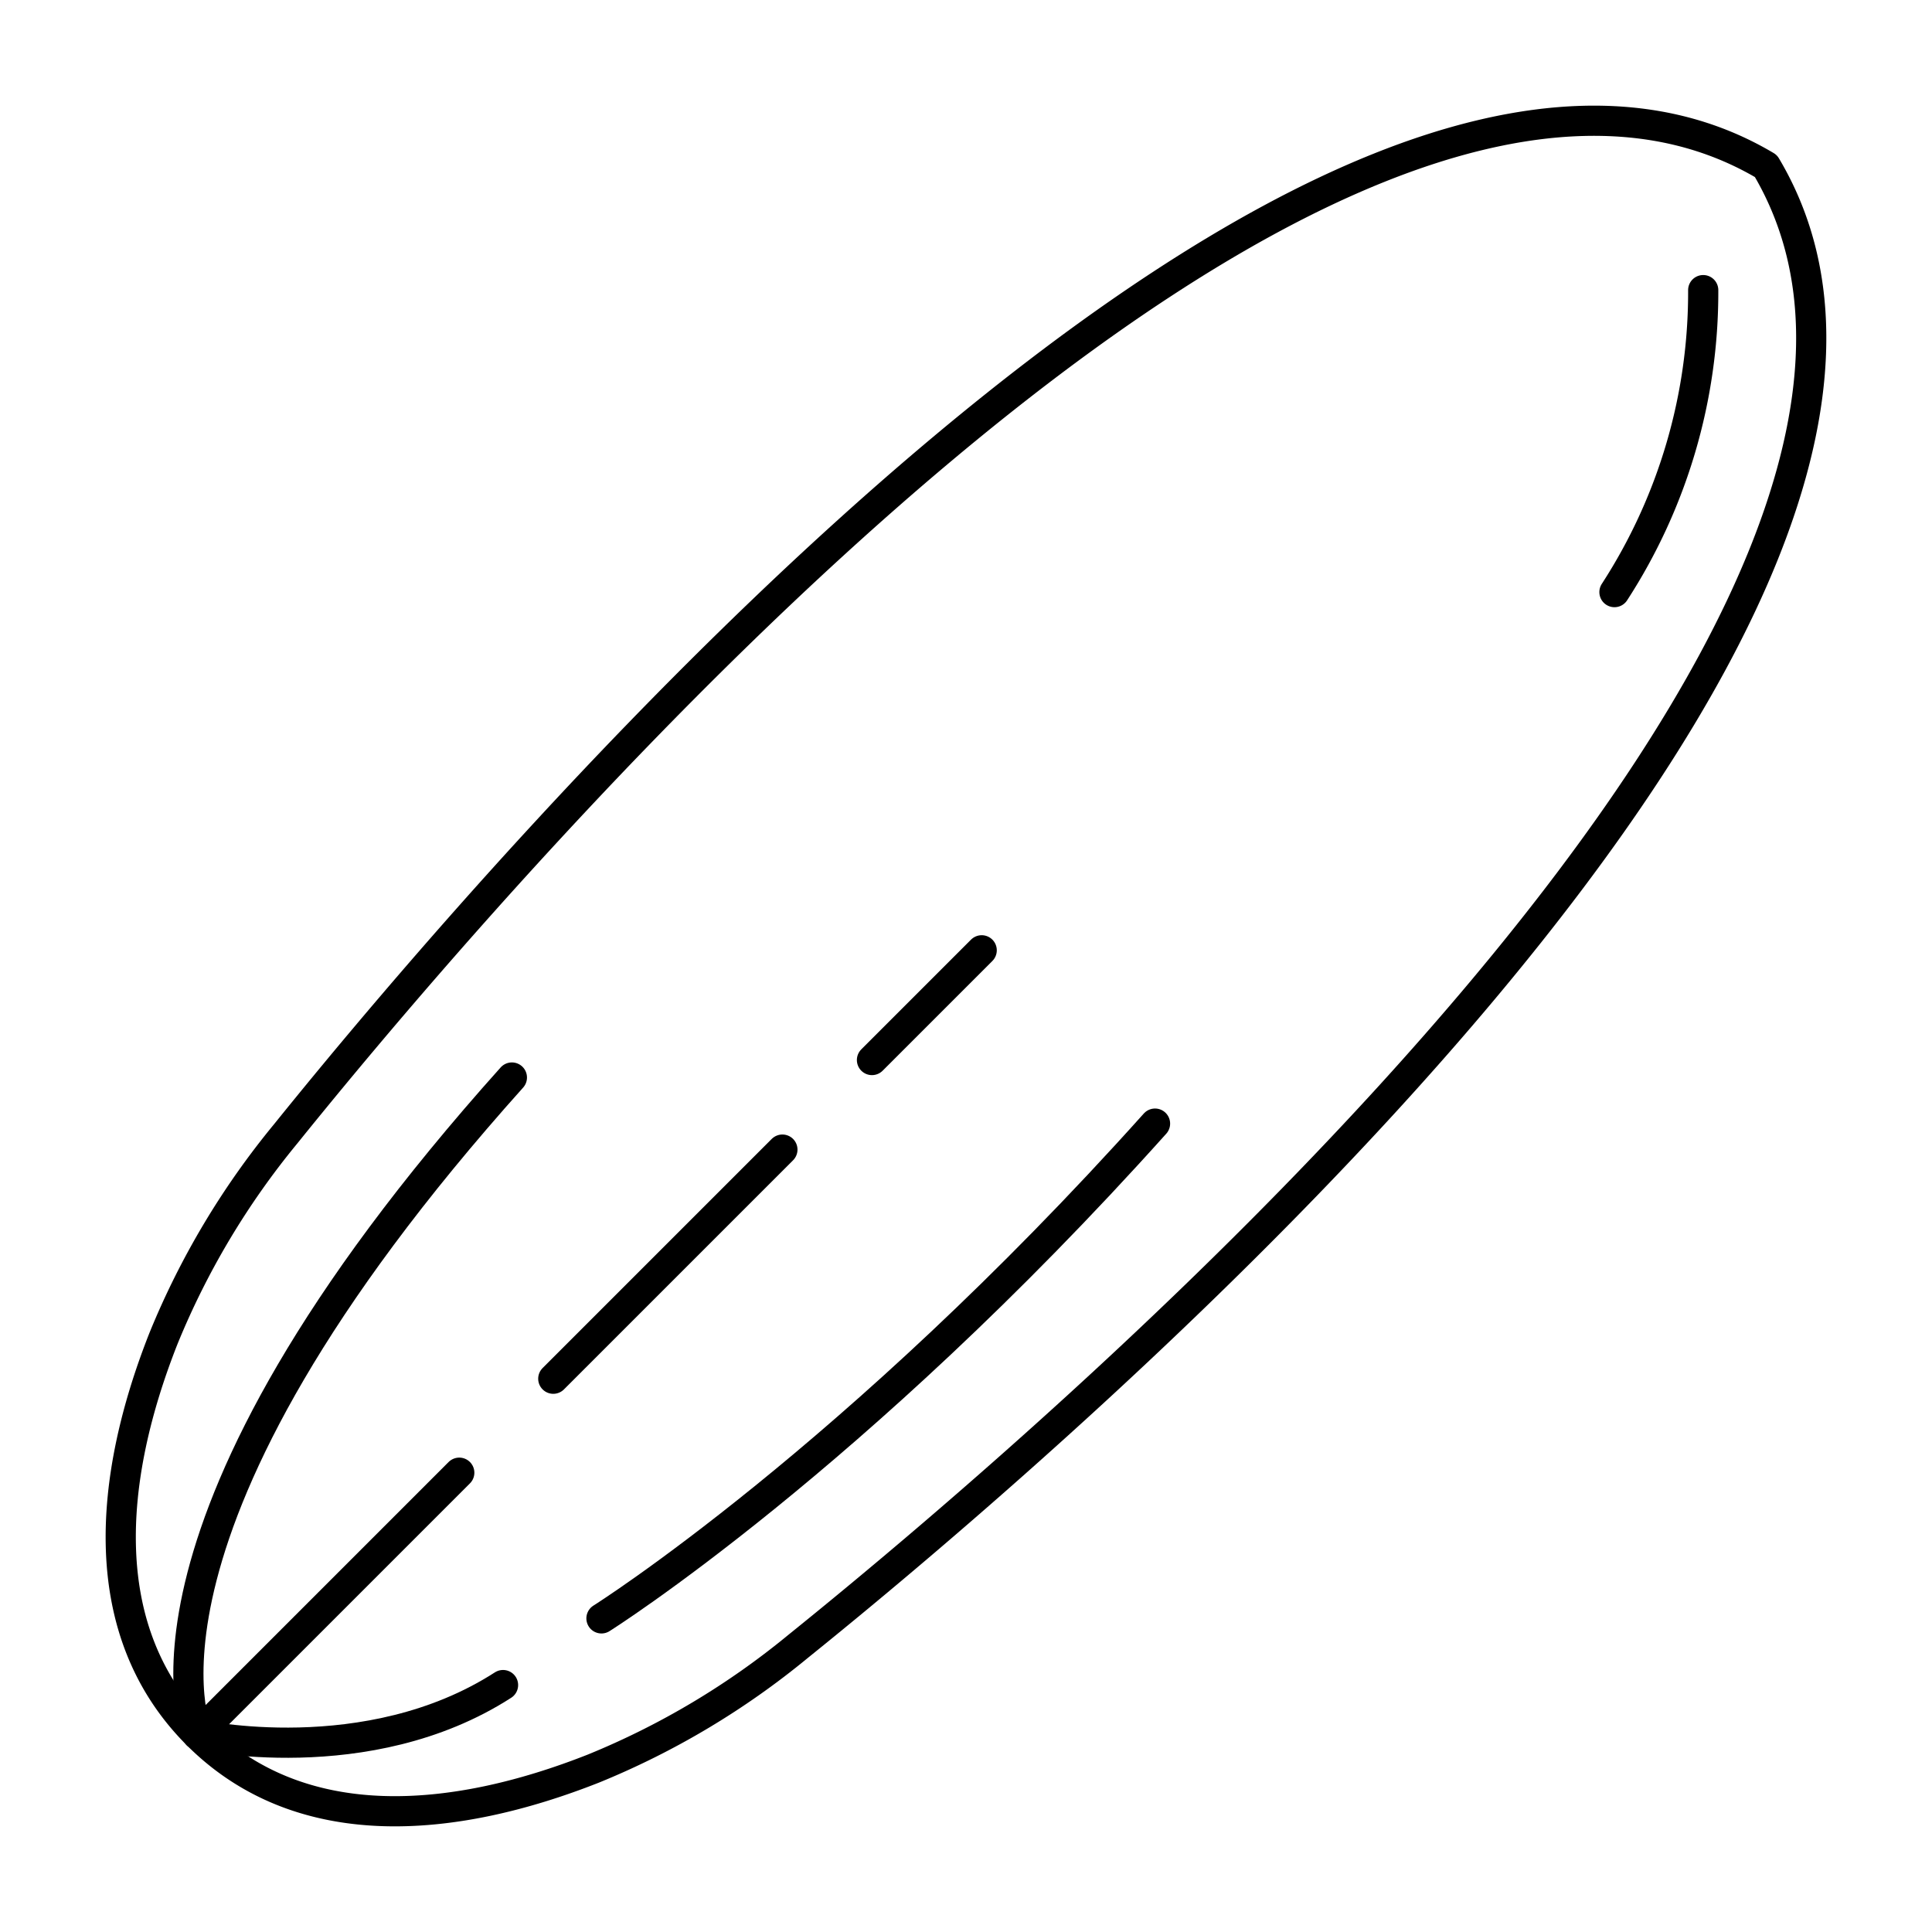 <svg id="icons" xmlns="http://www.w3.org/2000/svg" viewBox="0 0 64 64"><defs><style>.cls-1{fill:none;stroke:#000;stroke-linecap:round;stroke-linejoin:round;}</style></defs><title>melon_1</title><g id="melon"><path class="cls-1" d="M6.54,57.459C3.126,54.045,3.576,48.991,5.417,44.334a26.221,26.221,0,0,1,4.043-6.77C16.723,28.55,43.832-3.222,58.499,5.5l0.0 0.0 0.0 0C67.222,20.168,35.45,47.277,26.436,54.54A26.221,26.221,0,0,1,19.666,58.583c-4.657,1.841-9.711,2.291-13.125-1.123Z"/><path class="cls-1" d="M15.214,48.785,6.54,57.459S3.477,50.733,16.957,35.694"/><line class="cls-1" x1="32.52" y1="31.48" x2="28.885" y2="35.115"/><line class="cls-1" x1="25.918" y1="38.082" x2="18.328" y2="45.672"/><path class="cls-1" d="M6.54,57.459s5.63,1.254,10.124-1.639"/><path class="cls-1" d="M19.924,53.611s8.355-5.254,18.338-16.39"/><path class="cls-1" d="M56.421,9.611A18.25,18.25,0,0,1,53.481,19.614"/></g></svg>